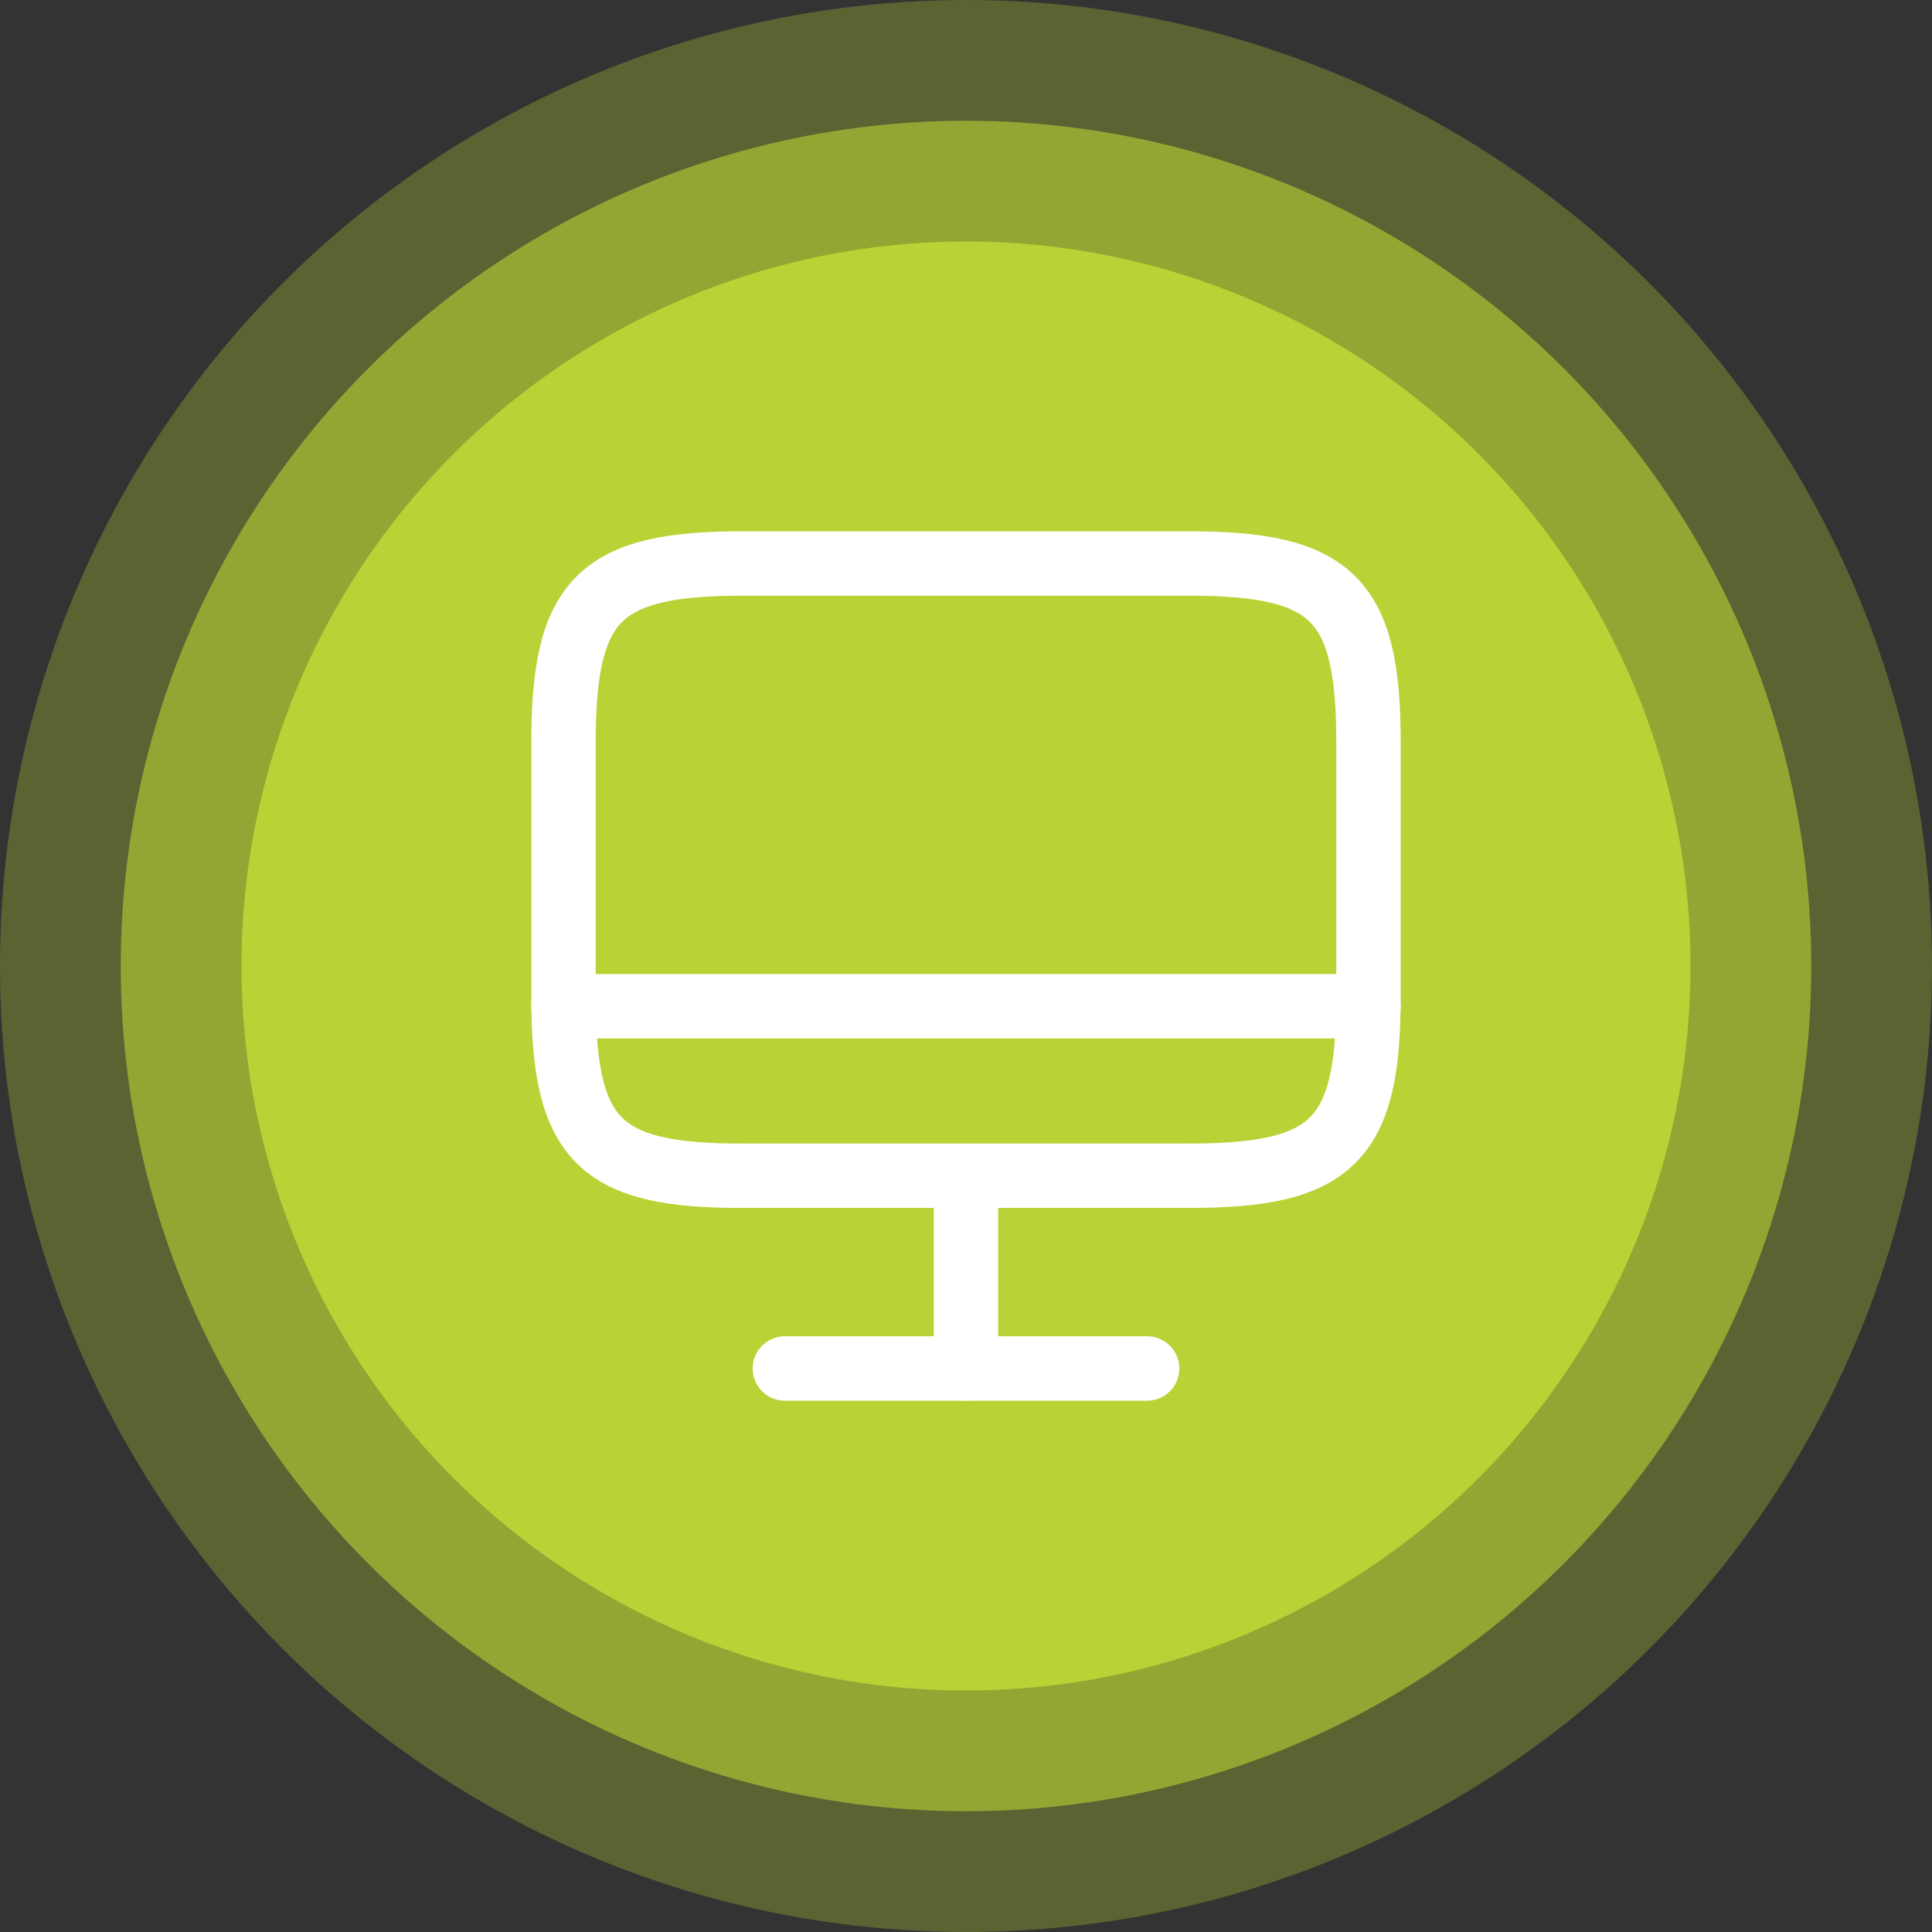 <svg width="60" height="60" viewBox="0 0 60 60" fill="none" xmlns="http://www.w3.org/2000/svg">
<rect x="0" y="0" width="60" height="60" fill="#333333" stroke="none"/>
<circle opacity="0.3" cx="30" cy="30" r="30" fill="#B8D335"/>
<circle opacity="0.6" cx="30" cy="30" r="26.25" fill="#B8D335"/>
<circle cx="30" cy="30" r="22.5" fill="#B8D335"/>
<path d="M23.05 17.5H36.938C41.388 17.5 42.5 18.613 42.5 23.05V30.962C42.5 35.413 41.388 36.513 36.95 36.513H23.05C18.613 36.525 17.5 35.413 17.5 30.975V23.05C17.5 18.613 18.613 17.5 23.05 17.5Z" stroke="white" stroke-width="2" stroke-linecap="round" stroke-linejoin="round"/>
<path d="M30 36.525V42.5" stroke="white" stroke-width="2" stroke-linecap="round" stroke-linejoin="round"/>
<path d="M17.5 31.25H42.5" stroke="white" stroke-width="2" stroke-linecap="round" stroke-linejoin="round"/>
<path d="M24.375 42.5H35.625" stroke="white" stroke-width="2" stroke-linecap="round" stroke-linejoin="round"/>
</svg>
